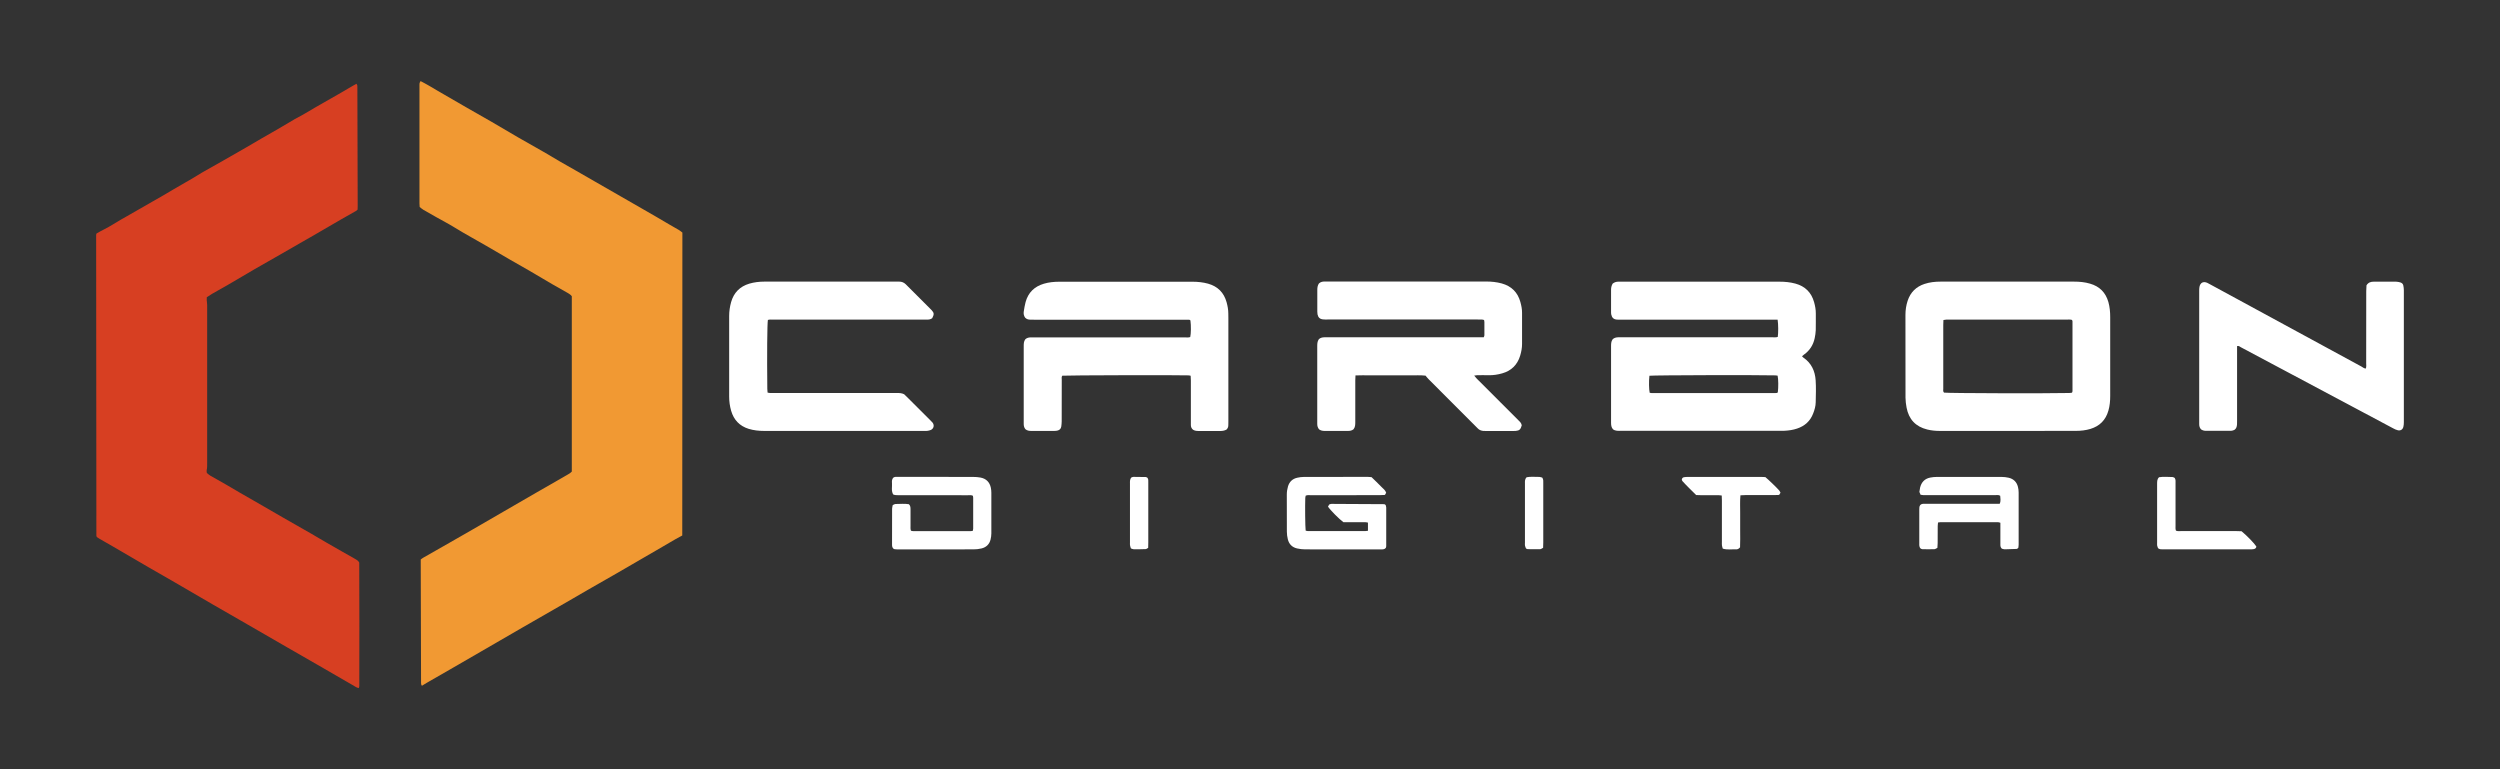 <?xml version="1.0" encoding="utf-8"?>
<!-- Generator: Adobe Illustrator 28.0.0, SVG Export Plug-In . SVG Version: 6.00 Build 0)  -->
<svg version="1.1" xmlns="http://www.w3.org/2000/svg" xmlns:xlink="http://www.w3.org/1999/xlink" x="0px" y="0px"
	 viewBox="0 0 468 144" style="enable-background:new 0 0 468 144;" xml:space="preserve">
<rect x="0" y="0" width="468" height="144" fill="#333333" stroke="none"/>
<style type="text/css">
	.st0{display:none;}
	.st1{display:inline;fill:url(#SVGID_1_);}
	.st2{display:inline;}
	.st3{display:inline;fill:#2B3D49;}
	.st4{display:inline;fill:url(#SVGID_00000133496768876586968450000016891861636062132133_);}
	.st5{display:inline;fill:url(#SVGID_00000024713615573037477850000004494630299922823102_);}
	.st6{display:inline;fill:url(#SVGID_00000102524280355578986600000016338207843333679506_);}
	.st7{display:inline;fill:url(#SVGID_00000025430845319562579660000005613185761113018778_);}
	.st8{display:inline;fill:url(#SVGID_00000125592942951640652820000007633119941694998410_);}
	.st9{display:inline;fill:url(#SVGID_00000011724102009964952800000005502918280241477800_);}
	.st10{display:inline;fill:url(#SVGID_00000088132748063895505270000016488773083519487920_);}
	.st11{display:inline;fill:#C3C5C8;}
	.st12{display:inline;fill:url(#SVGID_00000087410192356812273080000013056778707483884708_);}
	.st13{fill:#FFFFFF;}
	.st14{fill:#411F1F;}
	.st15{fill:#C3C5C8;}
	.st16{fill:#2B3D49;}
	.st17{fill:#FFFFFF;stroke:url(#SVGID_00000117663319451707476520000006974305478998724758_);stroke-miterlimit:10;}
	.st18{fill:#F19933;}
	.st19{fill:#D73F22;}
	.st20{fill:#FBE343;}
	.st21{fill:#768591;}
	.st22{fill:url(#SVGID_00000136408913042097117380000012932316385302092723_);}
	.st23{fill:url(#SVGID_00000129894364930137393550000008222388794045409156_);}
	.st24{fill:url(#SVGID_00000008856190040143405300000014819415838648639619_);}
	.st25{fill:url(#SVGID_00000049190860813658143110000005696728064832066212_);}
	.st26{fill:url(#SVGID_00000024708771768373579470000017356428163622062269_);}
	.st27{fill:url(#SVGID_00000137098509160062439750000015902690776907644074_);}
	.st28{fill:url(#SVGID_00000173157436539963356740000001999154234591904956_);}
	.st29{fill:url(#SVGID_00000103229803616995968790000014631350657278721960_);}
	.st30{fill:url(#SVGID_00000071534987397757302510000011482378317753768856_);}
	.st31{fill:url(#SVGID_00000169541403642240645200000000950291370909940133_);}
	.st32{fill:url(#SVGID_00000041278286135142181640000013871496704651172252_);}
	.st33{fill:url(#SVGID_00000160881294800019457400000004511457690286269858_);}
	.st34{fill:url(#SVGID_00000003815695568220356540000005840994683128290975_);}
	.st35{fill:url(#SVGID_00000154426992399447745850000014158944207430227618_);}
	.st36{fill:url(#SVGID_00000072999871117486668190000017341294137401376918_);}
	.st37{fill:none;}
	.st38{fill:url(#SVGID_00000022527767706789046530000016250691420702886565_);}
	.st39{fill:url(#SVGID_00000072975557052239019960000009915502173116889530_);}
	.st40{fill:url(#SVGID_00000022545435339219053660000008404442171949190289_);}
	.st41{fill:url(#SVGID_00000142170886099688620770000004249229674148147852_);}
	.st42{fill:url(#SVGID_00000139269048716522451370000006284674795589800875_);}
	.st43{fill:url(#SVGID_00000069397574212495709510000003918928560862834052_);}
	.st44{fill:url(#SVGID_00000090267585088150957910000005026869528904534403_);}
	.st45{fill:url(#SVGID_00000140006720128213081700000008166475213209680014_);}
	.st46{fill:url(#SVGID_00000055701331602834987020000012628325973267297458_);}
	.st47{fill:url(#SVGID_00000107551481109682279530000016718524054890666938_);}
	.st48{fill:url(#SVGID_00000153700453191014277610000000713614683888481418_);}
	.st49{fill:url(#SVGID_00000075861683315118484990000000424725343093396414_);}
	.st50{fill:url(#SVGID_00000116222985243589022100000011473270212490931636_);}
	.st51{fill:url(#SVGID_00000060737197916594213800000003022112066208948130_);}
	.st52{fill:url(#SVGID_00000086663710044426068960000013672164411143156136_);}
</style>
<g id="BG_COLORS__x26__INFO" class="st0">
	<rect x="0" y="0" class="st2" width="468" height="144"/>
	<rect x="0" y="-0.74" class="st3" width="468" height="144.74"/>
	<g id="Layer_15" class="st2">
	</g>
</g>
<g id="INFORMATION">
</g>
<g id="ELEMENTS">
</g>
<g id="GRD_SIG_WHT">
</g>
<g id="GRD_HZL_WHT">
	<g>
		<g>
			<g>
				<path class="st19" d="M66.72,15.68c0.07,0.12,0.15,0.2,0.16,0.29c0.03,0.19,0.02,0.38,0.02,0.57
					c0.02,7.34,0.04,14.68,0.06,22.02c0,0.24-0.02,0.48-0.02,0.68c-0.11,0.1-0.16,0.17-0.23,0.21c-0.94,0.54-1.88,1.06-2.82,1.6
					c-1.68,0.97-3.36,1.96-5.04,2.93c-0.91,0.53-1.83,1.04-2.74,1.57c-1.22,0.7-2.43,1.41-3.65,2.1c-1.59,0.91-3.19,1.81-4.78,2.73
					c-1.64,0.95-3.26,1.92-4.89,2.87c-1.03,0.6-2.07,1.17-3.1,1.76c-0.33,0.19-0.63,0.41-0.98,0.63c-0.01,0.19-0.02,0.38-0.01,0.56
					c0.02,0.3,0.08,0.59,0.08,0.88c0,9.86,0,19.72,0,29.57c0,0.46,0.02,0.92-0.09,1.37c-0.04,0.15,0.01,0.32,0.03,0.52
					c0.2,0.16,0.4,0.35,0.63,0.49c0.96,0.56,1.93,1.09,2.89,1.64c0.91,0.53,1.82,1.07,2.73,1.6c0.86,0.5,1.73,1,2.6,1.49
					c1.82,1.05,3.65,2.11,5.47,3.16c1.76,1.01,3.52,2.01,5.27,3.01c0.91,0.53,1.81,1.07,2.73,1.6c0.98,0.57,1.97,1.13,2.95,1.69
					c0.82,0.47,1.65,0.92,2.47,1.4c0.28,0.16,0.58,0.31,0.79,0.69c0.05,7.66,0.01,15.41,0.01,23.15c0,0.1-0.06,0.2-0.1,0.35
					c-0.17-0.06-0.33-0.08-0.46-0.16c-2.06-1.19-4.12-2.39-6.18-3.58c-2.2-1.27-4.41-2.53-6.61-3.8c-2.93-1.69-5.85-3.38-8.78-5.07
					c-1.76-1.01-3.52-2.01-5.27-3.03c-2.39-1.38-4.76-2.78-7.15-4.16c-1.61-0.94-3.24-1.85-4.85-2.79
					c-2.27-1.32-4.53-2.64-6.79-3.96c-0.79-0.46-1.6-0.91-2.39-1.37c-0.21-0.12-0.4-0.26-0.54-0.35c-0.05-0.1-0.07-0.13-0.08-0.15
					c-0.01-0.02-0.02-0.05-0.02-0.08C18.01,81.52,18,62.72,18,43.93c0-0.05,0.03-0.1,0.07-0.22c0.47-0.26,0.98-0.56,1.51-0.82
					c1.09-0.55,2.1-1.22,3.15-1.83c0.28-0.16,0.57-0.31,0.85-0.48c1.62-0.92,3.23-1.85,4.85-2.78c1.38-0.79,2.77-1.57,4.13-2.4
					c1.45-0.88,2.96-1.66,4.4-2.57c1.12-0.71,2.29-1.32,3.44-1.98c0.87-0.49,1.73-0.99,2.6-1.48c0.98-0.56,1.97-1.12,2.95-1.69
					c1.03-0.6,2.05-1.2,3.08-1.8c0.93-0.54,1.88-1.06,2.81-1.61c1.05-0.61,2.09-1.23,3.14-1.85c0.07-0.04,0.14-0.09,0.21-0.13
					c1.78-0.9,3.46-2,5.2-2.96c1.96-1.08,3.88-2.24,5.82-3.36C66.37,15.9,66.52,15.8,66.72,15.68z"/>
				<path class="st18" d="M127.72,100.24c-0.48,0.26-0.91,0.49-1.33,0.73c-1.17,0.68-2.33,1.37-3.5,2.04
					c-2.55,1.48-5.09,2.96-7.64,4.43c-1.69,0.97-3.38,1.93-5.07,2.9c-1.36,0.78-2.71,1.58-4.07,2.36c-2.81,1.62-5.63,3.23-8.44,4.85
					c-2.51,1.45-5.01,2.9-7.51,4.35c-1.8,1.04-3.6,2.09-5.41,3.13c-1.64,0.95-3.28,1.89-4.92,2.83c-0.28,0.16-0.54,0.33-0.85,0.52
					c-0.06-0.11-0.13-0.2-0.14-0.3c-0.03-0.16-0.02-0.32-0.02-0.49c-0.02-7.47-0.04-14.95-0.06-22.42c0-0.13,0-0.27,0-0.43
					c0.16-0.12,0.3-0.24,0.46-0.33c1.66-0.95,3.33-1.9,5-2.85c1.43-0.82,2.86-1.63,4.29-2.46c1.94-1.12,3.88-2.25,5.82-3.37
					c1.99-1.15,3.97-2.3,5.96-3.45c1.38-0.8,2.76-1.59,4.15-2.38c0.72-0.42,1.45-0.84,2.17-1.26c0.16-0.09,0.28-0.24,0.43-0.36
					c0-10.96,0-21.9,0-32.83c-0.22-0.28-0.49-0.45-0.77-0.61c-0.97-0.54-1.94-1.08-2.89-1.64c-1.45-0.84-2.88-1.71-4.33-2.55
					c-1.17-0.68-2.35-1.33-3.52-2.01c-1.5-0.87-2.98-1.75-4.48-2.61c-0.93-0.54-1.87-1.08-2.81-1.6c-1.06-0.59-2.11-1.21-3.14-1.84
					c-1.1-0.68-2.25-1.27-3.38-1.91c-0.82-0.46-1.65-0.92-2.46-1.4c-0.25-0.15-0.47-0.35-0.7-0.53c-0.02-0.25-0.04-0.47-0.04-0.68
					c0-4.01,0-8.02,0-12.02c0-3.28,0-6.55,0-9.83c0-0.22-0.01-0.44,0.02-0.65c0.02-0.12,0.11-0.23,0.19-0.39
					c0.58,0.32,1.13,0.59,1.66,0.91c1.07,0.63,2.13,1.27,3.21,1.88c1.22,0.69,2.43,1.41,3.65,2.11c1.57,0.9,3.15,1.78,4.71,2.69
					c1.66,0.96,3.3,1.95,4.96,2.91c1.73,1,3.47,1.97,5.2,2.96c0.94,0.54,1.85,1.11,2.79,1.65c0.91,0.53,1.83,1.04,2.74,1.56
					c1.19,0.68,2.39,1.37,3.58,2.06c1.64,0.94,3.28,1.87,4.91,2.82c1.4,0.82,2.8,1.63,4.21,2.42c1.62,0.91,3.22,1.87,4.83,2.81
					c0.65,0.38,1.31,0.75,1.96,1.13c0.2,0.12,0.38,0.29,0.6,0.45C127.75,62.43,127.73,81.3,127.72,100.24z"/>
			</g>
		</g>
		<g>
			<path class="st13" d="M332.77,59.84c-0.4,0-0.75,0-1.11,0c-9.37,0-18.73,0-28.1,0c-0.3,0-0.6,0.02-0.89-0.01
				c-0.6-0.06-0.91-0.35-1.04-0.94c-0.04-0.17-0.04-0.35-0.04-0.53c0-1.37,0-2.74,0-4.12c0-0.43,0.1-0.82,0.31-1.16
				c0.33-0.24,0.66-0.35,1.03-0.35c0.18,0,0.36,0,0.54,0c9.87,0,19.75,0,29.62,0c1.02,0,2.02,0.09,3.01,0.36
				c1.82,0.5,2.99,1.65,3.5,3.48c0.19,0.69,0.33,1.39,0.32,2.11c-0.01,1.04,0.02,2.09-0.01,3.13c-0.02,0.5-0.1,1.01-0.2,1.5
				c-0.27,1.28-0.93,2.31-2,3.07c-0.12,0.08-0.22,0.18-0.37,0.31c0.11,0.11,0.17,0.2,0.26,0.26c1.5,1.02,2.18,2.52,2.29,4.25
				c0.09,1.37,0.04,2.74,0.01,4.11c-0.01,0.72-0.21,1.41-0.47,2.08c-0.54,1.43-1.57,2.36-3.02,2.84c-0.77,0.26-1.56,0.37-2.37,0.41
				c-0.24,0.01-0.48,0.01-0.72,0.01c-9.96,0-19.93,0-29.89,0c-0.5,0-1.02,0.06-1.48-0.29c-0.31-0.34-0.36-0.78-0.36-1.23
				c0.01-1.13,0-2.27,0-3.4c0-3.61,0-7.22,0-10.83c0-0.48-0.01-0.96,0.3-1.39c0.28-0.27,0.65-0.36,1.05-0.37
				c0.24-0.01,0.48,0,0.72,0c9.37,0,18.73,0,28.1,0c0.35,0,0.71,0.05,1.04-0.07C332.91,62.32,332.91,60.68,332.77,59.84z
				 M308.77,70.34c-0.12,1.08-0.09,2.52,0.05,3.18c0.3,0.1,0.63,0.06,0.95,0.06c7.34,0,14.67,0,22.01,0c0.18,0,0.36,0.01,0.54,0
				c0.17-0.01,0.36,0.03,0.49-0.14c0.12-0.93,0.11-2.47-0.04-3.12c-0.13-0.01-0.27-0.04-0.42-0.05
				C329.09,70.18,309.68,70.23,308.77,70.34z"/>
			<path class="st13" d="M275.97,70.31c0.2,0.23,0.33,0.42,0.49,0.58c1.47,1.48,2.95,2.96,4.43,4.43c1.14,1.14,2.28,2.28,3.42,3.42
				c0.26,0.25,0.51,0.5,0.56,0.89c-0.21,0.76-0.43,0.97-1.12,1.04c-0.12,0.01-0.24,0.01-0.36,0.01c-1.76,0-3.52,0-5.28,0
				c-0.15,0-0.3,0.01-0.45-0.01c-0.39-0.05-0.75-0.17-1.03-0.48c-0.18-0.2-0.38-0.38-0.57-0.57c-2.87-2.87-5.74-5.74-8.6-8.61
				c-0.23-0.23-0.43-0.49-0.6-0.69c-0.98-0.11-1.84-0.04-2.7-0.06c-0.86-0.01-1.73,0-2.6,0c-0.87,0-1.73,0-2.6,0s-1.73,0-2.6,0
				c-0.86,0-1.71-0.02-2.61,0.02c-0.01,0.37-0.04,0.66-0.04,0.95c0,2.6,0,5.19,0,7.79c0,0.48-0.01,0.96-0.34,1.35
				c-0.3,0.24-0.65,0.3-1.01,0.3c-1.46,0-2.92,0-4.39,0c-0.37,0-0.71-0.06-1.03-0.29c-0.26-0.3-0.36-0.66-0.35-1.07
				c0-0.12,0-0.24,0-0.36c0-4.68,0-9.37,0-14.05c0-0.48-0.01-0.96,0.3-1.4c0.28-0.27,0.65-0.35,1.05-0.36c0.24-0.01,0.48,0,0.72,0
				c9.34,0,18.67,0,28.01,0c0.36,0,0.71,0,1.09,0c0.05-0.15,0.12-0.26,0.12-0.37c0.01-0.84,0.01-1.67,0-2.51
				c0-0.11-0.04-0.23-0.06-0.36c-0.13-0.03-0.24-0.07-0.36-0.08c-0.3-0.01-0.6-0.01-0.89-0.01c-9.34,0-18.67,0-28.01,0
				c-0.3,0-0.6,0.02-0.89-0.02c-0.59-0.06-0.91-0.36-1.03-0.95c-0.03-0.17-0.04-0.36-0.04-0.53c0-1.34,0-2.68,0-4.03
				c0-0.43,0.05-0.83,0.3-1.21c0.29-0.28,0.66-0.37,1.06-0.37c0.15,0,0.3,0,0.45,0c9.93,0,19.87,0,29.8,0c0.99,0,1.96,0.1,2.92,0.36
				c1.82,0.51,2.99,1.66,3.49,3.49c0.18,0.66,0.32,1.33,0.31,2.03c-0.01,1.94-0.01,3.88,0,5.82c0,0.75-0.14,1.48-0.36,2.2
				c-0.52,1.7-1.65,2.81-3.35,3.29c-0.83,0.24-1.69,0.37-2.56,0.35c-0.72-0.02-1.43-0.01-2.15,0
				C276.36,70.27,276.21,70.29,275.97,70.31z"/>
			<path class="st13" d="M375.79,80.67c-4.21,0-8.42,0-12.62,0c-0.81,0-1.61-0.07-2.4-0.27c-2.17-0.53-3.45-1.92-3.86-4.1
				c-0.12-0.61-0.19-1.24-0.2-1.86c-0.02-5.16-0.01-10.32-0.01-15.49c0-0.9,0.13-1.79,0.41-2.64c0.52-1.58,1.58-2.64,3.16-3.16
				c0.97-0.32,1.98-0.43,3-0.43c1.79,0,3.58,0,5.37,0c6.54,0,13.07,0,19.61,0c1.02,0,2.03,0.09,3.01,0.38
				c1.78,0.51,2.92,1.66,3.43,3.44c0.26,0.93,0.34,1.88,0.34,2.83c0,3.01,0,6.03,0,9.04c0,1.91,0,3.82,0,5.73
				c0,0.93-0.08,1.85-0.34,2.74c-0.5,1.75-1.62,2.88-3.35,3.41c-0.89,0.27-1.81,0.37-2.74,0.37
				C384.32,80.67,380.06,80.67,375.79,80.67z M387.88,73.51c0.04-0.11,0.09-0.19,0.09-0.28c0-4.36,0-8.71,0-13.07
				c0-0.08-0.05-0.16-0.09-0.27c-0.35-0.11-0.71-0.06-1.06-0.06c-7.28,0-14.56,0-21.84,0c-0.21,0-0.42-0.01-0.63,0
				c-0.17,0.01-0.34,0.05-0.54,0.08c-0.01,0.33-0.03,0.63-0.03,0.92c0,2,0,4,0,6c0,1.97,0,3.94,0,5.91c0,0.26-0.08,0.54,0.14,0.76
				c0.89,0.12,19.18,0.17,23.44,0.07C387.53,73.57,387.71,73.53,387.88,73.51z"/>
			<path class="st13" d="M229.6,80.42c-0.37,0.2-0.75,0.26-1.14,0.26c-1.37-0.01-2.74-0.01-4.12,0c-0.37,0-0.71-0.05-1.01-0.24
				c-0.29-0.24-0.4-0.54-0.4-0.88c0-0.24,0-0.48,0-0.72c0-2.54,0-5.07,0-7.61c0-0.29-0.02-0.58-0.04-0.89
				c-0.17-0.03-0.28-0.07-0.39-0.07c-1.78-0.08-22.92-0.02-23.63,0.06c-0.19,0.22-0.11,0.5-0.11,0.76c-0.01,2.6,0,5.19-0.01,7.79
				c0,0.33-0.04,0.65-0.08,0.97c-0.06,0.44-0.35,0.68-0.77,0.77c-0.2,0.04-0.41,0.05-0.62,0.05c-1.4,0-2.8,0-4.21,0
				c-0.4,0-0.77-0.04-1.11-0.32c-0.26-0.3-0.33-0.68-0.32-1.07c0-0.51,0-1.01,0-1.52c0-4.3,0-8.59,0-12.89
				c0-0.48-0.01-0.96,0.31-1.37c0.28-0.25,0.62-0.33,0.98-0.34c0.27-0.01,0.54,0,0.81,0c9.34,0,18.68,0,28.02,0
				c0.35,0,0.71,0.06,1.05-0.06c0.15-0.62,0.17-2.12,0.04-3.1c-0.12-0.18-0.31-0.14-0.49-0.15c-0.27-0.01-0.54,0-0.81,0
				c-9.31,0-18.62,0-27.93,0c-0.27,0-0.54,0-0.81-0.01c-0.34-0.01-0.65-0.1-0.91-0.38c-0.24-0.33-0.32-0.74-0.25-1.16
				c0.1-0.59,0.18-1.18,0.34-1.75c0.49-1.79,1.66-2.92,3.43-3.44c0.95-0.28,1.93-0.37,2.92-0.37c3.73,0,7.46,0,11.19,0
				c4.56,0,9.13,0,13.69,0c0.99,0,1.96,0.1,2.92,0.36c1.82,0.51,2.98,1.67,3.48,3.49c0.19,0.69,0.32,1.39,0.32,2.12
				c0,0.3,0.01,0.6,0.01,0.89c0,6.44,0,12.89,0,19.33c0,0.21,0,0.42-0.01,0.63C229.95,79.87,229.87,80.15,229.6,80.42z"/>
			<path class="st13" d="M174.51,59.57c-0.31,0.21-0.6,0.26-0.9,0.26c-0.27,0-0.54,0-0.81,0c-9.34,0-18.67,0-28.01,0
				c-0.35,0-0.71-0.04-1.04,0.06c-0.13,0.68-0.18,6.55-0.11,12.9c0,0.23,0.04,0.46,0.05,0.7c0.39,0.12,0.75,0.08,1.1,0.08
				c6.23,0,12.47,0,18.7,0c1.49,0,2.98,0,4.47,0c0.42,0,0.84,0.01,1.29,0.23c0.14,0.14,0.34,0.32,0.53,0.51
				c1.46,1.45,2.91,2.91,4.37,4.36c0.15,0.15,0.3,0.29,0.43,0.45c0.36,0.48,0.23,1.1-0.31,1.36c-0.21,0.1-0.45,0.14-0.69,0.18
				c-0.2,0.03-0.42,0.01-0.63,0.01c-9.96,0-19.93,0-29.89,0c-0.99,0-1.96-0.1-2.91-0.39c-1.7-0.53-2.79-1.68-3.28-3.38
				c-0.25-0.86-0.37-1.75-0.37-2.65c0-5.04,0-10.08,0-15.12c0-0.87,0.13-1.73,0.36-2.56c0.5-1.78,1.64-2.94,3.41-3.47
				c0.92-0.27,1.87-0.38,2.83-0.38c1.88,0,3.76,0,5.64,0c6.29,0,12.59,0,18.88,0c0.24,0,0.48,0,0.72,0c0.47,0,0.87,0.16,1.21,0.49
				c0.11,0.11,0.21,0.21,0.32,0.32c1.41,1.41,2.83,2.83,4.24,4.24c0.08,0.08,0.17,0.16,0.25,0.25
				C174.88,58.58,174.9,58.81,174.51,59.57z"/>
			<path class="st13" d="M442.87,69c0.15-0.35,0.08-0.68,0.08-1c0.01-4.51,0-9.01,0.01-13.52c0-0.38,0.03-0.77,0.05-1.07
				c0.36-0.57,0.84-0.68,1.37-0.68c1.19,0,2.39,0,3.58,0c0.24,0,0.48-0.02,0.72,0.01c0.23,0.02,0.47,0.07,0.7,0.14
				c0.27,0.09,0.47,0.28,0.52,0.56c0.06,0.29,0.1,0.59,0.1,0.88c0.01,8.24,0.01,16.47,0,24.71c0,0.3-0.02,0.6-0.09,0.88
				c-0.12,0.49-0.52,0.75-1.02,0.64c-0.31-0.07-0.62-0.21-0.9-0.37c-2.56-1.35-5.11-2.72-7.66-4.08c-6.95-3.7-13.9-7.4-20.85-11.1
				c-0.2-0.11-0.37-0.31-0.7-0.21c0,0.13,0,0.27,0,0.41c0,4.54,0,9.07,0,13.61c0,0.21,0.01,0.42-0.01,0.63
				c-0.03,0.36-0.09,0.71-0.41,0.98c-0.27,0.17-0.58,0.24-0.92,0.23c-1.49,0-2.98,0-4.48,0c-0.34,0-0.65-0.08-0.93-0.28
				c-0.25-0.27-0.34-0.61-0.34-0.98c0-0.12,0-0.24,0-0.36c0-8.18,0-16.35,0-24.53c0-0.27,0-0.54,0.05-0.8
				c0.16-0.8,0.73-1.08,1.47-0.75c0.24,0.11,0.48,0.25,0.71,0.38c9.38,5.1,18.77,10.2,28.15,15.29
				C442.31,68.78,442.55,68.96,442.87,69z"/>
			<path class="st13" d="M256.08,99.36c0-0.55,0-1.02,0-1.53c-0.2-0.03-0.37-0.08-0.54-0.08c-1.07-0.01-2.15,0-3.22,0
				c-0.3,0-0.59,0-0.84,0c-0.74-0.52-2.52-2.33-2.88-2.91c0.07-0.13,0.16-0.28,0.22-0.39c0.36-0.19,0.69-0.12,1.01-0.12
				c3.1,0.01,6.2,0.03,9.3,0.05c0.08,0,0.15,0.09,0.26,0.15c0.04,0.15,0.11,0.32,0.11,0.48c0.01,2.42,0,4.83,0,7.25
				c0,0.09-0.03,0.17-0.05,0.25c-0.15,0.24-0.37,0.31-0.62,0.33c-0.21,0.01-0.42,0.01-0.63,0.01c-4.62,0-9.24,0.01-13.87-0.01
				c-0.5,0-1.01-0.06-1.5-0.17c-0.92-0.2-1.53-0.8-1.75-1.72c-0.11-0.46-0.18-0.94-0.18-1.41c-0.02-2.33,0-4.65-0.01-6.98
				c0-0.51,0.08-1.01,0.22-1.5c0.26-0.87,0.84-1.43,1.73-1.63c0.4-0.09,0.83-0.15,1.24-0.15c4-0.01,7.99-0.01,11.99-0.01
				c0.21,0,0.41,0.03,0.68,0.05c0.3,0.29,0.62,0.59,0.94,0.91c0.32,0.31,0.64,0.62,0.95,0.95c0.3,0.32,0.7,0.57,0.85,1.06
				c-0.06,0.11-0.13,0.23-0.23,0.41c-0.35,0.01-0.7,0.04-1.05,0.04c-4.26,0-8.53,0-12.79,0.01c-0.32,0-0.65-0.07-1,0.09
				c-0.02,0.13-0.06,0.27-0.07,0.41c-0.06,1.42-0.02,5.44,0.07,6.13c0.12,0.03,0.26,0.08,0.39,0.08c3.61,0,7.22,0,10.83,0
				C255.76,99.41,255.87,99.38,256.08,99.36z"/>
			<path class="st13" d="M167.2,92.56c-0.39-0.69-0.17-1.42-0.22-2.12c-0.03-0.36-0.02-0.72,0.23-1.01
				c0.27-0.21,0.58-0.16,0.87-0.16c1.46,0,2.92,0,4.39,0c3.22,0,6.44,0,9.67,0.01c0.47,0,0.96,0.03,1.42,0.12
				c1.04,0.2,1.69,0.84,1.92,1.88c0.07,0.32,0.1,0.65,0.1,0.97c0.01,2.54,0.01,5.07,0,7.61c0,0.38-0.06,0.77-0.15,1.15
				c-0.22,0.89-0.82,1.45-1.7,1.66c-0.49,0.12-1,0.17-1.5,0.17c-4.06,0.01-8.12,0.01-12.17,0.01c-0.69,0-1.37,0-2.06,0
				c-0.18,0-0.36-0.02-0.53-0.04c-0.08-0.01-0.16-0.07-0.23-0.11c-0.22-0.21-0.25-0.48-0.25-0.75c0-2.24,0-4.48,0.01-6.71
				c0-0.23,0.08-0.46,0.12-0.69c0.21-0.08,0.37-0.2,0.53-0.2c0.86,0,1.72-0.1,2.5,0.04c0.33,0.33,0.29,0.67,0.3,1
				c0,1.01,0,2.03,0,3.04c0,0.29-0.04,0.6,0.08,0.92c0.13,0.03,0.27,0.08,0.42,0.08c3.58,0,7.16,0,10.74,0
				c0.12,0,0.23-0.02,0.4-0.04c0.03-0.14,0.09-0.28,0.09-0.41c0.01-1.94,0-3.88,0-5.82c0-0.11-0.03-0.23-0.05-0.35
				c-0.33-0.17-0.66-0.1-0.98-0.1c-4.27-0.01-8.53,0-12.8-0.01C167.98,92.68,167.62,92.75,167.2,92.56z"/>
			<path class="st13" d="M404.17,89.34c0.78-0.14,1.65-0.05,2.5-0.04c0.16,0,0.32,0.12,0.44,0.17c0.21,0.35,0.15,0.69,0.15,1.01
				c0,2.66,0,5.31,0,7.97c0,0.29-0.04,0.59,0.08,0.89c0.33,0.14,0.66,0.08,0.98,0.08c3.43,0,6.86,0,10.29,0
				c0.36,0,0.71,0.02,1.01,0.03c0.99,0.81,2.45,2.32,2.77,2.86c-0.02,0.28-0.21,0.42-0.46,0.48c-0.2,0.04-0.41,0.05-0.62,0.05
				c-5.49,0-10.98,0-16.47,0c-0.27,0-0.54,0.02-0.85-0.21c-0.04-0.12-0.13-0.3-0.17-0.5c-0.03-0.17-0.01-0.36-0.01-0.54
				c0-3.67,0-7.34,0-11.01C403.83,90.17,403.77,89.74,404.17,89.34z"/>
			<path class="st13" d="M325.74,102.46c-0.27,0.31-0.49,0.39-0.74,0.38c-0.82-0.04-1.66,0.13-2.5-0.14
				c-0.06-0.22-0.13-0.42-0.15-0.61c-0.03-0.21-0.01-0.42-0.01-0.63c0-2.59,0-5.19,0-7.78c0-0.29-0.02-0.58-0.03-0.92
				c-0.22-0.02-0.39-0.06-0.56-0.06c-1.1-0.01-2.21,0-3.31,0c-0.3,0-0.59-0.02-0.92-0.03c-0.86-0.86-1.75-1.7-2.57-2.61
				c-0.07-0.08-0.09-0.21-0.12-0.28c0.05-0.29,0.21-0.41,0.43-0.45c0.23-0.04,0.47-0.05,0.71-0.05c4.59,0,9.18,0,13.77,0
				c0.27,0,0.53,0.02,0.73,0.03c0.44,0.33,2.31,2.14,2.62,2.53c0.09,0.11,0.14,0.25,0.22,0.4c-0.08,0.13-0.16,0.25-0.26,0.41
				c-0.32,0.01-0.65,0.03-0.97,0.03c-1.79,0-3.58,0-5.36,0c-0.29,0-0.58,0.03-0.91,0.04c-0.11,1.12-0.04,2.19-0.05,3.25
				c-0.01,1.1,0,2.21,0,3.31C325.76,100.36,325.79,101.43,325.74,102.46z"/>
			<path class="st13" d="M285.79,89.34c0.74-0.15,1.58-0.05,2.4-0.06c0.19,0,0.39,0.1,0.53,0.14c0.24,0.36,0.17,0.69,0.18,1.02
				c0.01,1.67,0,3.34,0,5.01c0,2.03,0,4.06,0,6.09c0,0.32-0.02,0.65-0.03,1.01c-0.21,0.1-0.39,0.26-0.57,0.26
				c-0.77,0.02-1.55,0-2.32-0.01c-0.08,0-0.16-0.06-0.31-0.12c-0.06-0.15-0.15-0.33-0.19-0.53c-0.04-0.17-0.01-0.36-0.01-0.54
				c0-3.7,0-7.4,0-11.1C285.47,90.13,285.41,89.73,285.79,89.34z"/>
			<path class="st13" d="M214.94,102.56c-0.21,0.11-0.34,0.23-0.47,0.23c-0.74,0.03-1.49,0.04-2.23,0.03
				c-0.17,0-0.33-0.09-0.54-0.16c-0.06-0.2-0.13-0.4-0.16-0.59c-0.03-0.14-0.01-0.3-0.01-0.45c0-3.7,0-7.4,0-11.1
				c0-0.38-0.05-0.78,0.27-1.14c0.1-0.03,0.24-0.11,0.38-0.11c0.77,0,1.55,0.01,2.32,0.03c0.11,0,0.21,0.1,0.29,0.13
				c0.21,0.26,0.17,0.54,0.17,0.8c0,0.98,0,1.97,0,2.95c0,2.77,0,5.55,0,8.32C214.97,101.85,214.95,102.18,214.94,102.56z"/>
			<path class="st13" d="M359.53,92.62c-0.09-0.22-0.16-0.38-0.22-0.53c0.05-0.28,0.07-0.55,0.13-0.81
				c0.25-1.02,0.87-1.68,1.92-1.88c0.41-0.08,0.83-0.12,1.24-0.12c4.03-0.01,8.05-0.01,12.08,0c0.44,0,0.9,0.05,1.33,0.15
				c0.92,0.21,1.52,0.8,1.75,1.72c0.09,0.34,0.13,0.71,0.13,1.06c0.01,3.25,0.01,6.5,0,9.75c0,0.2-0.04,0.41-0.07,0.62
				c-0.12,0.07-0.22,0.18-0.32,0.18c-0.74,0.04-1.48,0.06-2.23,0.07c-0.2,0-0.4-0.09-0.53-0.12c-0.3-0.29-0.27-0.59-0.27-0.89
				c0-1.01,0-2.03,0-3.04c0-0.3,0-0.59,0-0.92c-0.19-0.04-0.32-0.11-0.46-0.11c-3.58-0.01-7.16-0.01-10.73,0
				c-0.14,0-0.29,0.04-0.48,0.06c-0.02,0.25-0.06,0.48-0.06,0.71c-0.01,1.04,0,2.09-0.01,3.13c0,0.29-0.03,0.59-0.05,0.91
				c-0.22,0.1-0.4,0.25-0.58,0.25c-0.74,0.02-1.49,0.01-2.23,0c-0.11,0-0.22-0.08-0.3-0.1c-0.33-0.3-0.28-0.67-0.28-1.03
				c0-1.61,0-3.22,0-4.83c0-0.51,0-1.01,0-1.52c0-0.27,0-0.54,0.18-0.78c0.17-0.18,0.39-0.24,0.64-0.24c0.24,0,0.48,0,0.72,0
				c4.17,0,8.35,0,12.52,0c0.33,0,0.65,0,0.99,0c0.25-0.52,0.13-1.01,0.1-1.5c-0.33-0.21-0.66-0.12-0.98-0.12
				c-4.14-0.01-8.29,0-12.43,0c-0.33,0-0.66,0-0.98,0C359.89,92.68,359.74,92.65,359.53,92.62z"/>
		</g>
	</g>
</g>
<g id="GRD_VRT_WHT">
</g>
<g id="FC_WHT">
</g>
<g id="GRD_SIG_HZL">
</g>
<g id="GRD_HZL_BLK">
</g>
<g id="GRD_VRT_BLK">
</g>
<g id="FC_BLK">
</g>
<g id="INSIGNIA">
</g>
</svg>
